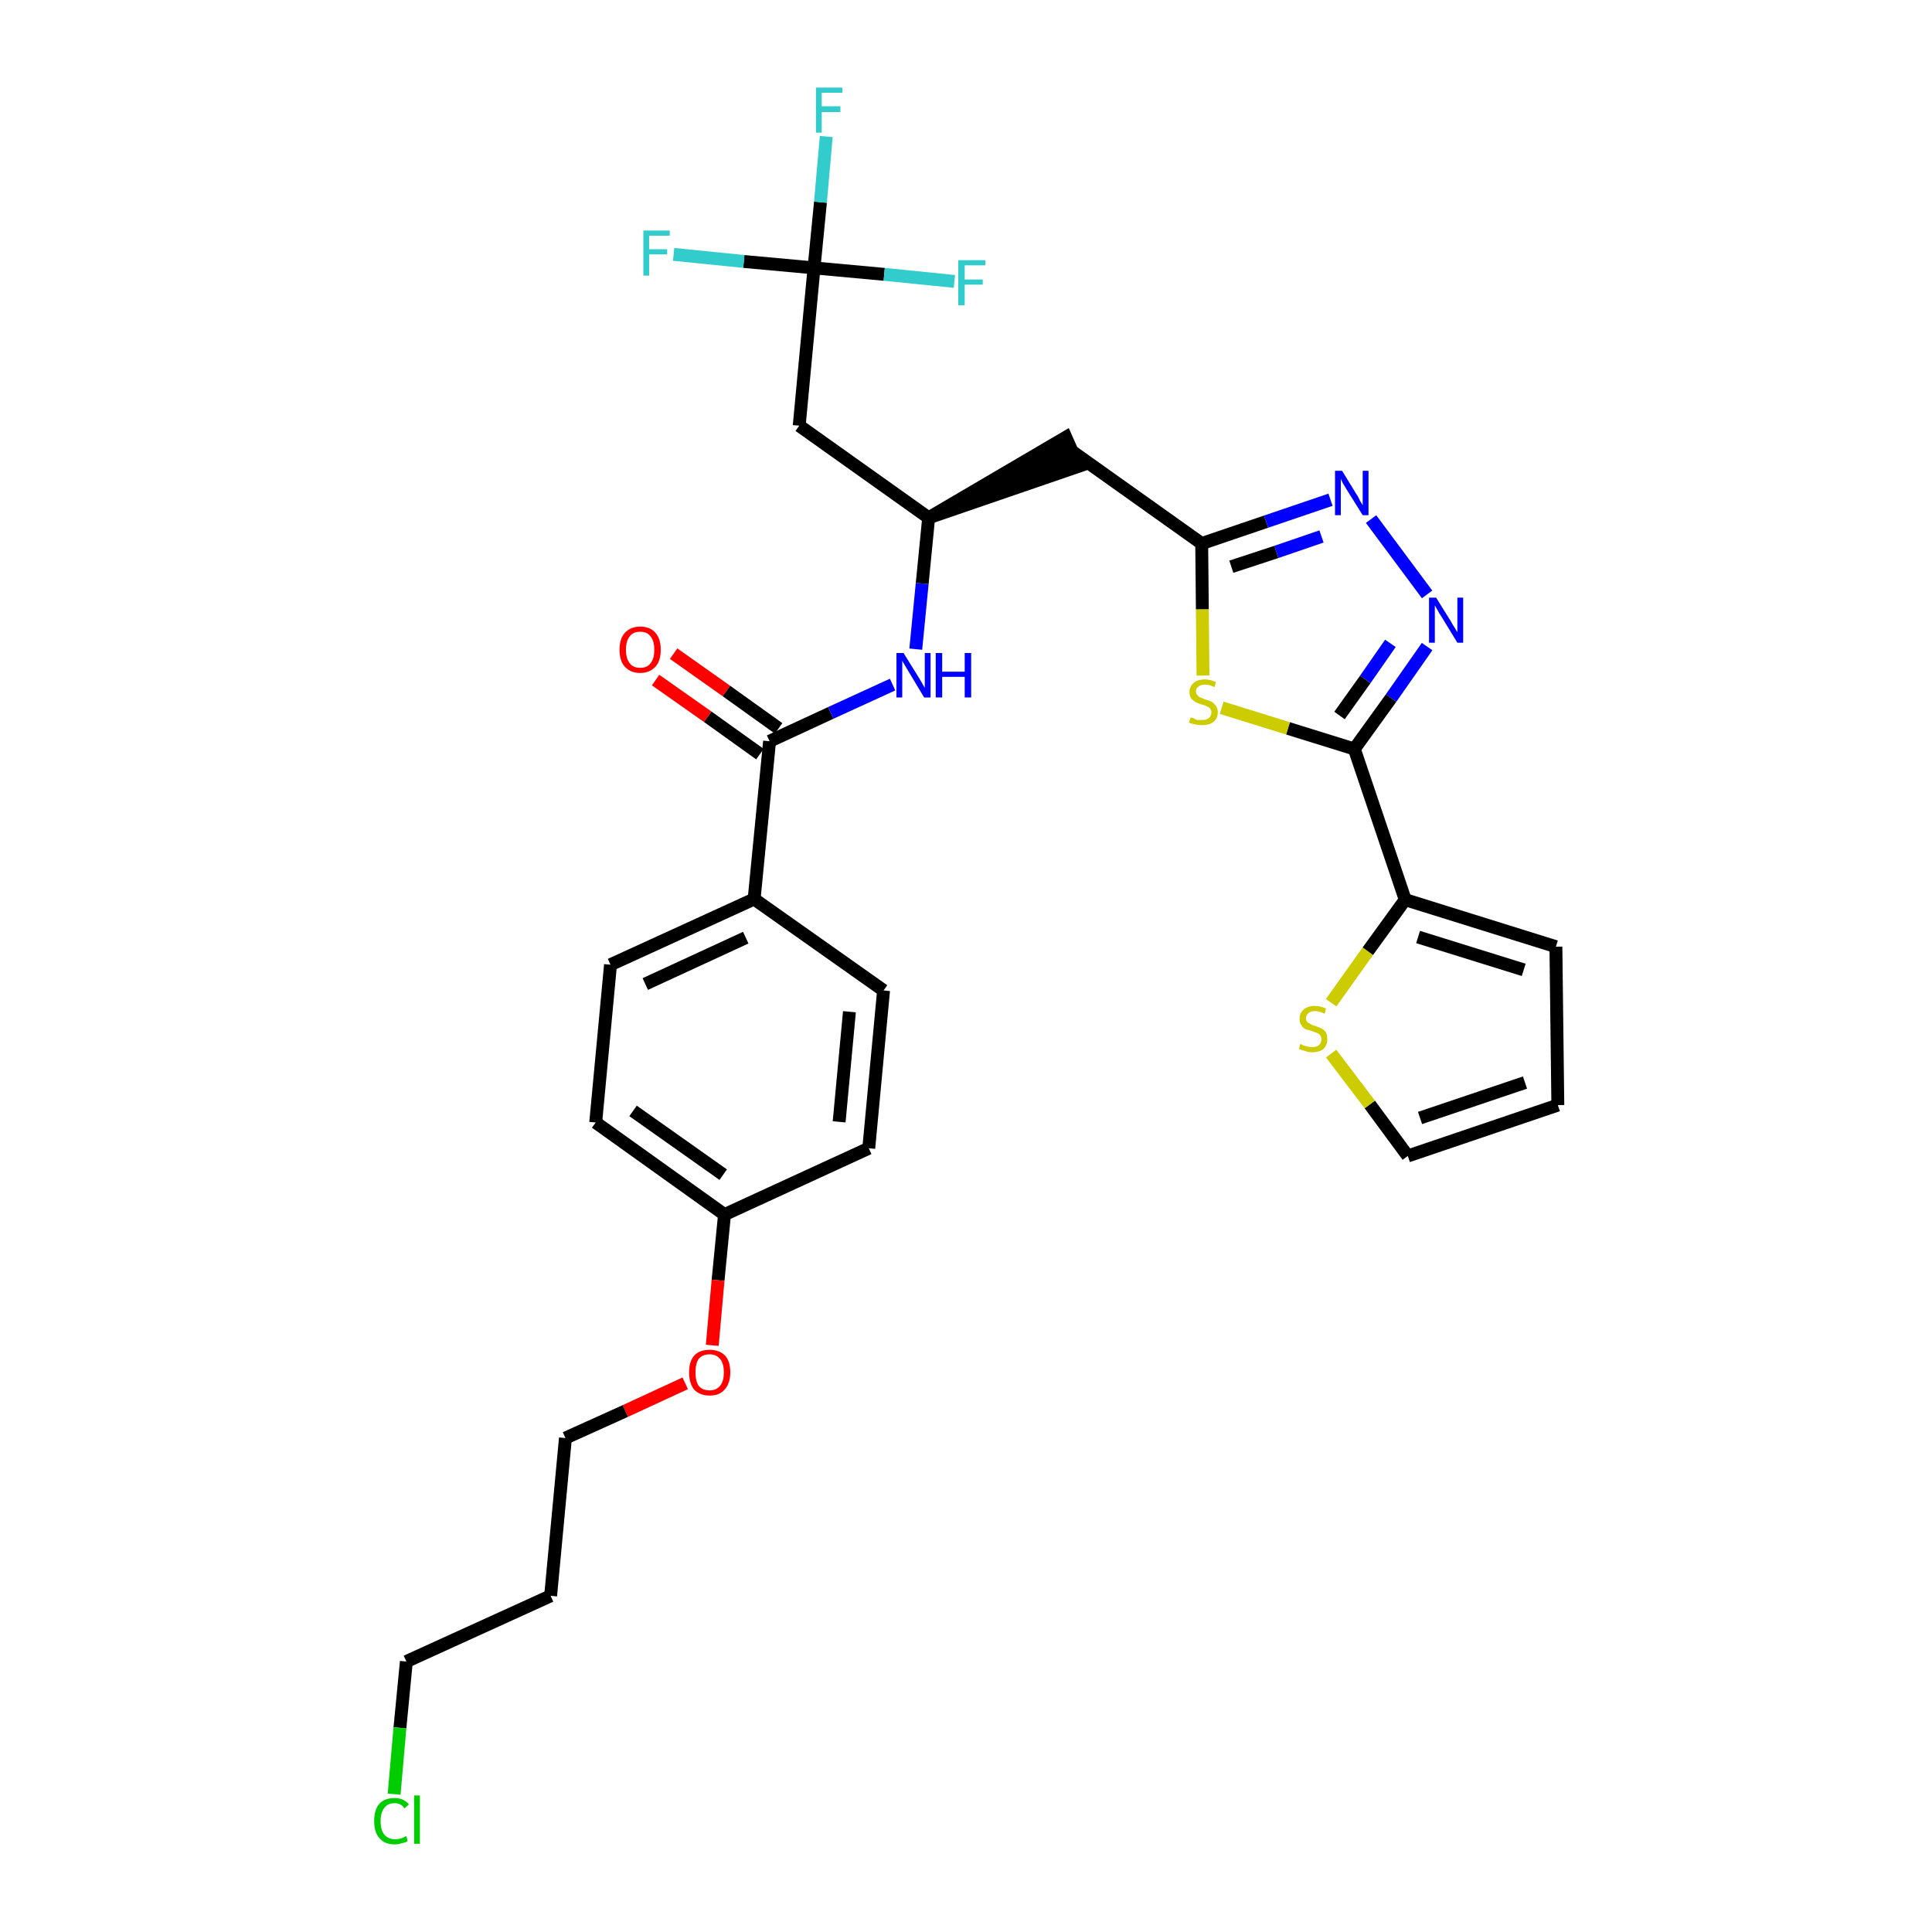 <?xml version='1.0' encoding='iso-8859-1'?>
<svg version='1.1' baseProfile='full'
              xmlns='http://www.w3.org/2000/svg'
                      xmlns:rdkit='http://www.rdkit.org/xml'
                      xmlns:xlink='http://www.w3.org/1999/xlink'
                  xml:space='preserve'
width='300px' height='300px' viewBox='0 0 300 300'>
<!-- END OF HEADER -->
<path class='bond-0 atom-0 atom-1' d='M 101.8,105.6 L 109.9,111.3' style='fill:none;fill-rule:evenodd;stroke:#FF0000;stroke-width:2.0px;stroke-linecap:butt;stroke-linejoin:miter;stroke-opacity:1' />
<path class='bond-0 atom-0 atom-1' d='M 109.9,111.3 L 118.0,117.1' style='fill:none;fill-rule:evenodd;stroke:#000000;stroke-width:2.0px;stroke-linecap:butt;stroke-linejoin:miter;stroke-opacity:1' />
<path class='bond-0 atom-0 atom-1' d='M 104.6,101.5 L 112.8,107.3' style='fill:none;fill-rule:evenodd;stroke:#FF0000;stroke-width:2.0px;stroke-linecap:butt;stroke-linejoin:miter;stroke-opacity:1' />
<path class='bond-0 atom-0 atom-1' d='M 112.8,107.3 L 120.9,113.1' style='fill:none;fill-rule:evenodd;stroke:#000000;stroke-width:2.0px;stroke-linecap:butt;stroke-linejoin:miter;stroke-opacity:1' />
<path class='bond-1 atom-1 atom-2' d='M 119.5,115.1 L 129.0,110.7' style='fill:none;fill-rule:evenodd;stroke:#000000;stroke-width:2.0px;stroke-linecap:butt;stroke-linejoin:miter;stroke-opacity:1' />
<path class='bond-1 atom-1 atom-2' d='M 129.0,110.7 L 138.6,106.3' style='fill:none;fill-rule:evenodd;stroke:#0000FF;stroke-width:2.0px;stroke-linecap:butt;stroke-linejoin:miter;stroke-opacity:1' />
<path class='bond-19 atom-1 atom-20' d='M 119.5,115.1 L 117.1,139.6' style='fill:none;fill-rule:evenodd;stroke:#000000;stroke-width:2.0px;stroke-linecap:butt;stroke-linejoin:miter;stroke-opacity:1' />
<path class='bond-2 atom-2 atom-3' d='M 142.2,100.8 L 143.2,90.6' style='fill:none;fill-rule:evenodd;stroke:#0000FF;stroke-width:2.0px;stroke-linecap:butt;stroke-linejoin:miter;stroke-opacity:1' />
<path class='bond-2 atom-2 atom-3' d='M 143.2,90.6 L 144.2,80.4' style='fill:none;fill-rule:evenodd;stroke:#000000;stroke-width:2.0px;stroke-linecap:butt;stroke-linejoin:miter;stroke-opacity:1' />
<path class='bond-3 atom-3 atom-4' d='M 144.2,80.4 L 167.5,72.4 L 165.5,67.9 Z' style='fill:#000000;fill-rule:evenodd;fill-opacity:1;stroke:#000000;stroke-width:2.0px;stroke-linecap:butt;stroke-linejoin:miter;stroke-opacity:1;' />
<path class='bond-14 atom-3 atom-15' d='M 144.2,80.4 L 124.1,66.1' style='fill:none;fill-rule:evenodd;stroke:#000000;stroke-width:2.0px;stroke-linecap:butt;stroke-linejoin:miter;stroke-opacity:1' />
<path class='bond-4 atom-4 atom-5' d='M 166.5,70.1 L 186.6,84.4' style='fill:none;fill-rule:evenodd;stroke:#000000;stroke-width:2.0px;stroke-linecap:butt;stroke-linejoin:miter;stroke-opacity:1' />
<path class='bond-5 atom-5 atom-6' d='M 186.6,84.4 L 196.6,81.0' style='fill:none;fill-rule:evenodd;stroke:#000000;stroke-width:2.0px;stroke-linecap:butt;stroke-linejoin:miter;stroke-opacity:1' />
<path class='bond-5 atom-5 atom-6' d='M 196.6,81.0 L 206.6,77.6' style='fill:none;fill-rule:evenodd;stroke:#0000FF;stroke-width:2.0px;stroke-linecap:butt;stroke-linejoin:miter;stroke-opacity:1' />
<path class='bond-5 atom-5 atom-6' d='M 191.2,88.0 L 198.2,85.7' style='fill:none;fill-rule:evenodd;stroke:#000000;stroke-width:2.0px;stroke-linecap:butt;stroke-linejoin:miter;stroke-opacity:1' />
<path class='bond-5 atom-5 atom-6' d='M 198.2,85.7 L 205.2,83.3' style='fill:none;fill-rule:evenodd;stroke:#0000FF;stroke-width:2.0px;stroke-linecap:butt;stroke-linejoin:miter;stroke-opacity:1' />
<path class='bond-30 atom-14 atom-5' d='M 186.8,104.9 L 186.7,94.6' style='fill:none;fill-rule:evenodd;stroke:#CCCC00;stroke-width:2.0px;stroke-linecap:butt;stroke-linejoin:miter;stroke-opacity:1' />
<path class='bond-30 atom-14 atom-5' d='M 186.7,94.6 L 186.6,84.4' style='fill:none;fill-rule:evenodd;stroke:#000000;stroke-width:2.0px;stroke-linecap:butt;stroke-linejoin:miter;stroke-opacity:1' />
<path class='bond-6 atom-6 atom-7' d='M 212.9,80.6 L 221.6,92.3' style='fill:none;fill-rule:evenodd;stroke:#0000FF;stroke-width:2.0px;stroke-linecap:butt;stroke-linejoin:miter;stroke-opacity:1' />
<path class='bond-7 atom-7 atom-8' d='M 221.6,100.4 L 216.0,108.4' style='fill:none;fill-rule:evenodd;stroke:#0000FF;stroke-width:2.0px;stroke-linecap:butt;stroke-linejoin:miter;stroke-opacity:1' />
<path class='bond-7 atom-7 atom-8' d='M 216.0,108.4 L 210.3,116.3' style='fill:none;fill-rule:evenodd;stroke:#000000;stroke-width:2.0px;stroke-linecap:butt;stroke-linejoin:miter;stroke-opacity:1' />
<path class='bond-7 atom-7 atom-8' d='M 215.9,99.9 L 212.0,105.5' style='fill:none;fill-rule:evenodd;stroke:#0000FF;stroke-width:2.0px;stroke-linecap:butt;stroke-linejoin:miter;stroke-opacity:1' />
<path class='bond-7 atom-7 atom-8' d='M 212.0,105.5 L 208.0,111.1' style='fill:none;fill-rule:evenodd;stroke:#000000;stroke-width:2.0px;stroke-linecap:butt;stroke-linejoin:miter;stroke-opacity:1' />
<path class='bond-8 atom-8 atom-9' d='M 210.3,116.3 L 218.2,139.7' style='fill:none;fill-rule:evenodd;stroke:#000000;stroke-width:2.0px;stroke-linecap:butt;stroke-linejoin:miter;stroke-opacity:1' />
<path class='bond-13 atom-8 atom-14' d='M 210.3,116.3 L 200.0,113.1' style='fill:none;fill-rule:evenodd;stroke:#000000;stroke-width:2.0px;stroke-linecap:butt;stroke-linejoin:miter;stroke-opacity:1' />
<path class='bond-13 atom-8 atom-14' d='M 200.0,113.1 L 189.7,109.9' style='fill:none;fill-rule:evenodd;stroke:#CCCC00;stroke-width:2.0px;stroke-linecap:butt;stroke-linejoin:miter;stroke-opacity:1' />
<path class='bond-9 atom-9 atom-10' d='M 218.2,139.7 L 241.6,147.0' style='fill:none;fill-rule:evenodd;stroke:#000000;stroke-width:2.0px;stroke-linecap:butt;stroke-linejoin:miter;stroke-opacity:1' />
<path class='bond-9 atom-9 atom-10' d='M 220.2,145.5 L 236.6,150.6' style='fill:none;fill-rule:evenodd;stroke:#000000;stroke-width:2.0px;stroke-linecap:butt;stroke-linejoin:miter;stroke-opacity:1' />
<path class='bond-32 atom-13 atom-9' d='M 206.7,155.7 L 212.4,147.7' style='fill:none;fill-rule:evenodd;stroke:#CCCC00;stroke-width:2.0px;stroke-linecap:butt;stroke-linejoin:miter;stroke-opacity:1' />
<path class='bond-32 atom-13 atom-9' d='M 212.4,147.7 L 218.2,139.7' style='fill:none;fill-rule:evenodd;stroke:#000000;stroke-width:2.0px;stroke-linecap:butt;stroke-linejoin:miter;stroke-opacity:1' />
<path class='bond-10 atom-10 atom-11' d='M 241.6,147.0 L 241.9,171.6' style='fill:none;fill-rule:evenodd;stroke:#000000;stroke-width:2.0px;stroke-linecap:butt;stroke-linejoin:miter;stroke-opacity:1' />
<path class='bond-11 atom-11 atom-12' d='M 241.9,171.6 L 218.6,179.5' style='fill:none;fill-rule:evenodd;stroke:#000000;stroke-width:2.0px;stroke-linecap:butt;stroke-linejoin:miter;stroke-opacity:1' />
<path class='bond-11 atom-11 atom-12' d='M 236.8,168.1 L 220.5,173.6' style='fill:none;fill-rule:evenodd;stroke:#000000;stroke-width:2.0px;stroke-linecap:butt;stroke-linejoin:miter;stroke-opacity:1' />
<path class='bond-12 atom-12 atom-13' d='M 218.6,179.5 L 212.7,171.5' style='fill:none;fill-rule:evenodd;stroke:#000000;stroke-width:2.0px;stroke-linecap:butt;stroke-linejoin:miter;stroke-opacity:1' />
<path class='bond-12 atom-12 atom-13' d='M 212.7,171.5 L 206.7,163.6' style='fill:none;fill-rule:evenodd;stroke:#CCCC00;stroke-width:2.0px;stroke-linecap:butt;stroke-linejoin:miter;stroke-opacity:1' />
<path class='bond-15 atom-15 atom-16' d='M 124.1,66.1 L 126.4,41.6' style='fill:none;fill-rule:evenodd;stroke:#000000;stroke-width:2.0px;stroke-linecap:butt;stroke-linejoin:miter;stroke-opacity:1' />
<path class='bond-16 atom-16 atom-17' d='M 126.4,41.6 L 127.4,31.4' style='fill:none;fill-rule:evenodd;stroke:#000000;stroke-width:2.0px;stroke-linecap:butt;stroke-linejoin:miter;stroke-opacity:1' />
<path class='bond-16 atom-16 atom-17' d='M 127.4,31.4 L 128.3,21.2' style='fill:none;fill-rule:evenodd;stroke:#33CCCC;stroke-width:2.0px;stroke-linecap:butt;stroke-linejoin:miter;stroke-opacity:1' />
<path class='bond-17 atom-16 atom-18' d='M 126.4,41.6 L 115.5,40.6' style='fill:none;fill-rule:evenodd;stroke:#000000;stroke-width:2.0px;stroke-linecap:butt;stroke-linejoin:miter;stroke-opacity:1' />
<path class='bond-17 atom-16 atom-18' d='M 115.5,40.6 L 104.6,39.5' style='fill:none;fill-rule:evenodd;stroke:#33CCCC;stroke-width:2.0px;stroke-linecap:butt;stroke-linejoin:miter;stroke-opacity:1' />
<path class='bond-18 atom-16 atom-19' d='M 126.4,41.6 L 137.3,42.6' style='fill:none;fill-rule:evenodd;stroke:#000000;stroke-width:2.0px;stroke-linecap:butt;stroke-linejoin:miter;stroke-opacity:1' />
<path class='bond-18 atom-16 atom-19' d='M 137.3,42.6 L 148.2,43.7' style='fill:none;fill-rule:evenodd;stroke:#33CCCC;stroke-width:2.0px;stroke-linecap:butt;stroke-linejoin:miter;stroke-opacity:1' />
<path class='bond-20 atom-20 atom-21' d='M 117.1,139.6 L 94.8,149.8' style='fill:none;fill-rule:evenodd;stroke:#000000;stroke-width:2.0px;stroke-linecap:butt;stroke-linejoin:miter;stroke-opacity:1' />
<path class='bond-20 atom-20 atom-21' d='M 115.8,145.6 L 100.2,152.8' style='fill:none;fill-rule:evenodd;stroke:#000000;stroke-width:2.0px;stroke-linecap:butt;stroke-linejoin:miter;stroke-opacity:1' />
<path class='bond-31 atom-30 atom-20' d='M 137.2,153.8 L 117.1,139.6' style='fill:none;fill-rule:evenodd;stroke:#000000;stroke-width:2.0px;stroke-linecap:butt;stroke-linejoin:miter;stroke-opacity:1' />
<path class='bond-21 atom-21 atom-22' d='M 94.8,149.8 L 92.5,174.3' style='fill:none;fill-rule:evenodd;stroke:#000000;stroke-width:2.0px;stroke-linecap:butt;stroke-linejoin:miter;stroke-opacity:1' />
<path class='bond-22 atom-22 atom-23' d='M 92.5,174.3 L 112.5,188.6' style='fill:none;fill-rule:evenodd;stroke:#000000;stroke-width:2.0px;stroke-linecap:butt;stroke-linejoin:miter;stroke-opacity:1' />
<path class='bond-22 atom-22 atom-23' d='M 98.3,172.5 L 112.3,182.4' style='fill:none;fill-rule:evenodd;stroke:#000000;stroke-width:2.0px;stroke-linecap:butt;stroke-linejoin:miter;stroke-opacity:1' />
<path class='bond-23 atom-23 atom-24' d='M 112.5,188.6 L 111.5,198.8' style='fill:none;fill-rule:evenodd;stroke:#000000;stroke-width:2.0px;stroke-linecap:butt;stroke-linejoin:miter;stroke-opacity:1' />
<path class='bond-23 atom-23 atom-24' d='M 111.5,198.8 L 110.6,208.9' style='fill:none;fill-rule:evenodd;stroke:#FF0000;stroke-width:2.0px;stroke-linecap:butt;stroke-linejoin:miter;stroke-opacity:1' />
<path class='bond-28 atom-23 atom-29' d='M 112.5,188.6 L 134.9,178.3' style='fill:none;fill-rule:evenodd;stroke:#000000;stroke-width:2.0px;stroke-linecap:butt;stroke-linejoin:miter;stroke-opacity:1' />
<path class='bond-24 atom-24 atom-25' d='M 106.4,214.8 L 97.1,219.1' style='fill:none;fill-rule:evenodd;stroke:#FF0000;stroke-width:2.0px;stroke-linecap:butt;stroke-linejoin:miter;stroke-opacity:1' />
<path class='bond-24 atom-24 atom-25' d='M 97.1,219.1 L 87.8,223.3' style='fill:none;fill-rule:evenodd;stroke:#000000;stroke-width:2.0px;stroke-linecap:butt;stroke-linejoin:miter;stroke-opacity:1' />
<path class='bond-25 atom-25 atom-26' d='M 87.8,223.3 L 85.5,247.8' style='fill:none;fill-rule:evenodd;stroke:#000000;stroke-width:2.0px;stroke-linecap:butt;stroke-linejoin:miter;stroke-opacity:1' />
<path class='bond-26 atom-26 atom-27' d='M 85.5,247.8 L 63.1,258.0' style='fill:none;fill-rule:evenodd;stroke:#000000;stroke-width:2.0px;stroke-linecap:butt;stroke-linejoin:miter;stroke-opacity:1' />
<path class='bond-27 atom-27 atom-28' d='M 63.1,258.0 L 62.1,268.3' style='fill:none;fill-rule:evenodd;stroke:#000000;stroke-width:2.0px;stroke-linecap:butt;stroke-linejoin:miter;stroke-opacity:1' />
<path class='bond-27 atom-27 atom-28' d='M 62.1,268.3 L 61.2,278.6' style='fill:none;fill-rule:evenodd;stroke:#00CC00;stroke-width:2.0px;stroke-linecap:butt;stroke-linejoin:miter;stroke-opacity:1' />
<path class='bond-29 atom-29 atom-30' d='M 134.9,178.3 L 137.2,153.8' style='fill:none;fill-rule:evenodd;stroke:#000000;stroke-width:2.0px;stroke-linecap:butt;stroke-linejoin:miter;stroke-opacity:1' />
<path class='bond-29 atom-29 atom-30' d='M 130.3,174.2 L 131.9,157.1' style='fill:none;fill-rule:evenodd;stroke:#000000;stroke-width:2.0px;stroke-linecap:butt;stroke-linejoin:miter;stroke-opacity:1' />
<path  class='atom-0' d='M 96.2 100.9
Q 96.2 99.2, 97.0 98.3
Q 97.9 97.3, 99.4 97.3
Q 101.0 97.3, 101.8 98.3
Q 102.6 99.2, 102.6 100.9
Q 102.6 102.6, 101.8 103.5
Q 100.9 104.5, 99.4 104.5
Q 97.9 104.5, 97.0 103.5
Q 96.2 102.6, 96.2 100.9
M 99.4 103.7
Q 100.5 103.7, 101.0 103.0
Q 101.6 102.3, 101.6 100.9
Q 101.6 99.5, 101.0 98.8
Q 100.5 98.1, 99.4 98.1
Q 98.3 98.1, 97.8 98.8
Q 97.2 99.5, 97.2 100.9
Q 97.2 102.3, 97.8 103.0
Q 98.3 103.7, 99.4 103.7
' fill='#FF0000'/>
<path  class='atom-2' d='M 140.3 101.4
L 142.6 105.1
Q 142.8 105.4, 143.2 106.1
Q 143.5 106.7, 143.6 106.8
L 143.6 101.4
L 144.5 101.4
L 144.5 108.3
L 143.5 108.3
L 141.1 104.3
Q 140.8 103.8, 140.5 103.3
Q 140.2 102.8, 140.1 102.6
L 140.1 108.3
L 139.2 108.3
L 139.2 101.4
L 140.3 101.4
' fill='#0000FF'/>
<path  class='atom-2' d='M 145.3 101.4
L 146.3 101.4
L 146.3 104.3
L 149.8 104.3
L 149.8 101.4
L 150.8 101.4
L 150.8 108.3
L 149.8 108.3
L 149.8 105.1
L 146.3 105.1
L 146.3 108.3
L 145.3 108.3
L 145.3 101.4
' fill='#0000FF'/>
<path  class='atom-6' d='M 208.4 73.1
L 210.6 76.7
Q 210.9 77.1, 211.2 77.8
Q 211.6 78.4, 211.6 78.5
L 211.6 73.1
L 212.5 73.1
L 212.5 80.0
L 211.6 80.0
L 209.1 76.0
Q 208.8 75.5, 208.5 75.0
Q 208.2 74.4, 208.2 74.3
L 208.2 80.0
L 207.3 80.0
L 207.3 73.1
L 208.4 73.1
' fill='#0000FF'/>
<path  class='atom-7' d='M 223.0 92.8
L 225.3 96.5
Q 225.5 96.9, 225.9 97.5
Q 226.3 98.2, 226.3 98.2
L 226.3 92.8
L 227.2 92.8
L 227.2 99.8
L 226.3 99.8
L 223.8 95.7
Q 223.5 95.3, 223.2 94.7
Q 222.9 94.2, 222.8 94.0
L 222.8 99.8
L 221.9 99.8
L 221.9 92.8
L 223.0 92.8
' fill='#0000FF'/>
<path  class='atom-13' d='M 201.9 162.1
Q 202.0 162.1, 202.3 162.3
Q 202.7 162.4, 203.0 162.5
Q 203.4 162.6, 203.7 162.6
Q 204.4 162.6, 204.8 162.3
Q 205.2 161.9, 205.2 161.4
Q 205.2 161.0, 205.0 160.8
Q 204.8 160.5, 204.5 160.4
Q 204.2 160.3, 203.7 160.1
Q 203.1 159.9, 202.7 159.8
Q 202.3 159.6, 202.1 159.2
Q 201.8 158.8, 201.8 158.2
Q 201.8 157.3, 202.4 156.8
Q 203.0 156.2, 204.2 156.2
Q 205.0 156.2, 205.9 156.6
L 205.7 157.4
Q 204.8 157.0, 204.2 157.0
Q 203.5 157.0, 203.2 157.3
Q 202.8 157.6, 202.8 158.1
Q 202.8 158.5, 203.0 158.7
Q 203.2 158.9, 203.5 159.0
Q 203.7 159.2, 204.2 159.3
Q 204.8 159.5, 205.2 159.7
Q 205.6 159.9, 205.9 160.3
Q 206.1 160.7, 206.1 161.4
Q 206.1 162.3, 205.5 162.9
Q 204.8 163.4, 203.8 163.4
Q 203.1 163.4, 202.7 163.2
Q 202.2 163.1, 201.7 162.9
L 201.9 162.1
' fill='#CCCC00'/>
<path  class='atom-14' d='M 184.9 111.4
Q 184.9 111.4, 185.3 111.5
Q 185.6 111.7, 185.9 111.8
Q 186.3 111.8, 186.7 111.8
Q 187.3 111.8, 187.7 111.5
Q 188.1 111.2, 188.1 110.6
Q 188.1 110.3, 187.9 110.0
Q 187.7 109.8, 187.4 109.7
Q 187.1 109.5, 186.6 109.4
Q 186.0 109.2, 185.6 109.0
Q 185.3 108.8, 185.0 108.5
Q 184.7 108.1, 184.7 107.5
Q 184.7 106.6, 185.3 106.1
Q 185.9 105.5, 187.1 105.5
Q 187.9 105.5, 188.8 105.9
L 188.6 106.7
Q 187.8 106.3, 187.1 106.3
Q 186.5 106.3, 186.1 106.6
Q 185.7 106.9, 185.7 107.3
Q 185.7 107.7, 185.9 107.9
Q 186.1 108.2, 186.4 108.3
Q 186.7 108.4, 187.1 108.6
Q 187.8 108.8, 188.2 109.0
Q 188.5 109.2, 188.8 109.6
Q 189.1 110.0, 189.1 110.6
Q 189.1 111.6, 188.4 112.1
Q 187.8 112.6, 186.7 112.6
Q 186.1 112.6, 185.6 112.5
Q 185.1 112.4, 184.6 112.2
L 184.9 111.4
' fill='#CCCC00'/>
<path  class='atom-17' d='M 126.7 13.6
L 130.8 13.6
L 130.8 14.4
L 127.6 14.4
L 127.6 16.5
L 130.5 16.5
L 130.5 17.4
L 127.6 17.4
L 127.6 20.6
L 126.7 20.6
L 126.7 13.6
' fill='#33CCCC'/>
<path  class='atom-18' d='M 99.9 35.8
L 104.0 35.8
L 104.0 36.6
L 100.8 36.6
L 100.8 38.7
L 103.6 38.7
L 103.6 39.5
L 100.8 39.5
L 100.8 42.8
L 99.9 42.8
L 99.9 35.8
' fill='#33CCCC'/>
<path  class='atom-19' d='M 148.8 40.4
L 153.0 40.4
L 153.0 41.2
L 149.8 41.2
L 149.8 43.4
L 152.6 43.4
L 152.6 44.2
L 149.8 44.2
L 149.8 47.4
L 148.8 47.4
L 148.8 40.4
' fill='#33CCCC'/>
<path  class='atom-24' d='M 107.0 213.1
Q 107.0 211.4, 107.8 210.5
Q 108.6 209.6, 110.2 209.6
Q 111.7 209.6, 112.6 210.5
Q 113.4 211.4, 113.4 213.1
Q 113.4 214.8, 112.5 215.8
Q 111.7 216.7, 110.2 216.7
Q 108.7 216.7, 107.8 215.8
Q 107.0 214.8, 107.0 213.1
M 110.2 215.9
Q 111.2 215.9, 111.8 215.2
Q 112.4 214.5, 112.4 213.1
Q 112.4 211.7, 111.8 211.0
Q 111.2 210.3, 110.2 210.3
Q 109.1 210.3, 108.5 211.0
Q 108.0 211.7, 108.0 213.1
Q 108.0 214.5, 108.5 215.2
Q 109.1 215.9, 110.2 215.9
' fill='#FF0000'/>
<path  class='atom-28' d='M 58.1 282.8
Q 58.1 281.0, 58.9 280.1
Q 59.7 279.2, 61.3 279.2
Q 62.7 279.2, 63.5 280.2
L 62.8 280.8
Q 62.3 280.0, 61.3 280.0
Q 60.2 280.0, 59.7 280.7
Q 59.1 281.4, 59.1 282.8
Q 59.1 284.2, 59.7 284.9
Q 60.3 285.6, 61.4 285.6
Q 62.2 285.6, 63.1 285.1
L 63.3 285.9
Q 63.0 286.1, 62.4 286.2
Q 61.9 286.4, 61.3 286.4
Q 59.7 286.4, 58.9 285.4
Q 58.1 284.5, 58.1 282.8
' fill='#00CC00'/>
<path  class='atom-28' d='M 64.3 278.8
L 65.2 278.8
L 65.2 286.3
L 64.3 286.3
L 64.3 278.8
' fill='#00CC00'/>
</svg>
